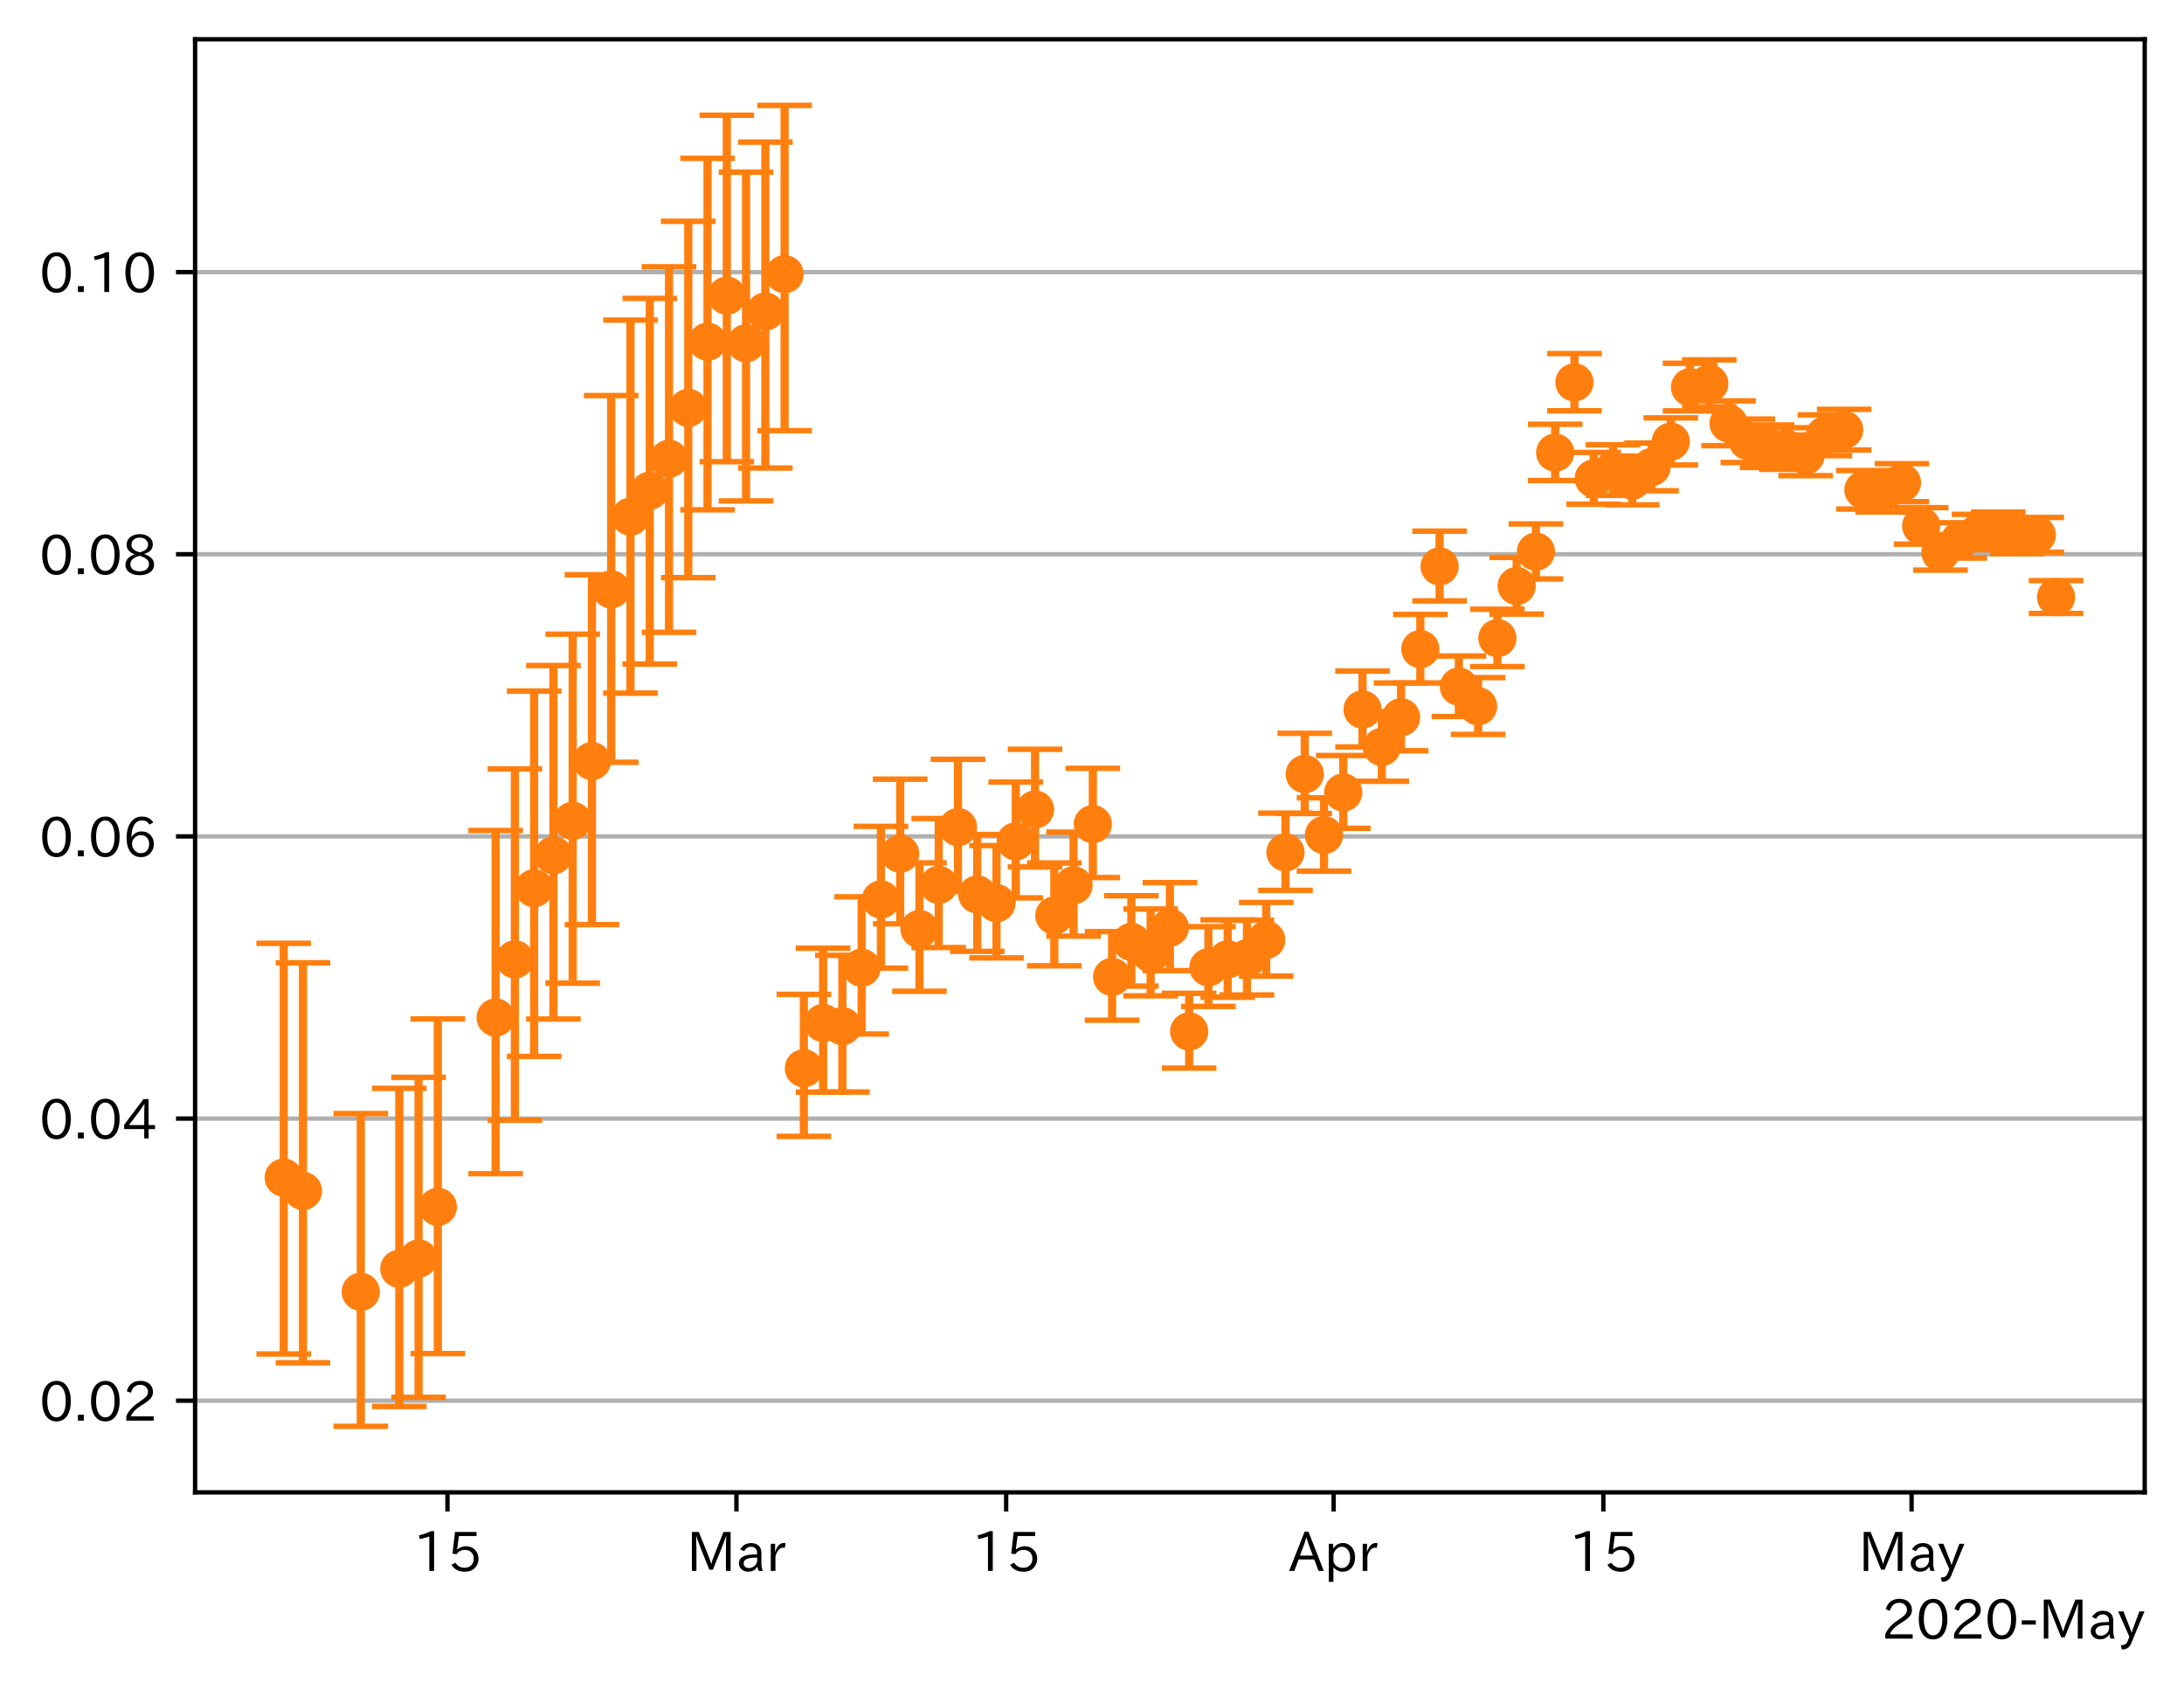 <?xml version="1.0" encoding="utf-8" standalone="no"?>
<!DOCTYPE svg PUBLIC "-//W3C//DTD SVG 1.1//EN"
  "http://www.w3.org/Graphics/SVG/1.1/DTD/svg11.dtd">
<!-- Created with matplotlib (https://matplotlib.org/) -->
<svg height="309.293pt" version="1.1" viewBox="0 0 400.058 309.293" width="400.058pt" xmlns="http://www.w3.org/2000/svg" xmlns:xlink="http://www.w3.org/1999/xlink">
 <defs>
  <style type="text/css">
*{stroke-linecap:butt;stroke-linejoin:round;}
  </style>
 </defs>
 <g id="figure_1">
  <g id="patch_1">
   <path d="M 0 309.293 
L 400.058 309.293 
L 400.058 0 
L 0 0 
z
" style="fill:#ffffff;"/>
  </g>
  <g id="axes_1">
   <g id="patch_2">
    <path d="M 35.737 273.312 
L 392.858 273.312 
L 392.858 7.2 
L 35.737 7.2 
z
" style="fill:#ffffff;"/>
   </g>
   <g id="matplotlib.axis_1">
    <g id="xtick_1">
     <g id="line2d_1">
      <defs>
       <path d="M 0 0 
L 0 3.5 
" id="mb79a607b84" style="stroke:#000000;stroke-width:0.8;"/>
      </defs>
      <g>
       <use style="stroke:#000000;stroke-width:0.8;" x="81.965" xlink:href="#mb79a607b84" y="273.312"/>
      </g>
     </g>
     <g id="text_1">
      <!-- 15 -->
      <defs>
       <path d="M 38.484 0.984 
L 29.688 0.984 
L 29.688 64.109 
Q 21.438 61.281 12.312 59.328 
L 10.688 66.109 
Q 23.734 69.391 32.906 73.922 
L 38.484 73.922 
z
" id="IPAexGothic-49"/>
       <path d="M 18.406 40.672 
Q 25.531 46.297 33.938 46.297 
Q 44 46.297 50.641 39.5 
Q 56.844 33.016 56.844 23.391 
Q 56.844 14.656 51.516 8.016 
Q 44.828 -0.484 31.734 -0.484 
Q 14.984 -0.484 7.328 12.25 
L 14.656 16.062 
Q 20.453 6.781 31.453 6.781 
Q 38.531 6.781 43.266 11.188 
Q 48.141 15.828 48.141 23.484 
Q 48.141 30.719 43.844 35.016 
Q 39.359 39.5 32.125 39.5 
Q 21.969 39.5 16.75 31.688 
L 9.234 32.672 
L 13.812 72.406 
L 53.219 72.406 
L 53.219 64.891 
L 20.953 64.891 
L 17.719 40.672 
z
" id="IPAexGothic-53"/>
      </defs>
      <g transform="translate(75.667 287.803)scale(0.1 -0.1)">
       <use xlink:href="#IPAexGothic-49"/>
       <use x="62.988" xlink:href="#IPAexGothic-53"/>
      </g>
     </g>
    </g>
    <g id="xtick_2">
     <g id="line2d_2">
      <g>
       <use style="stroke:#000000;stroke-width:0.8;" x="134.898" xlink:href="#mb79a607b84" y="273.312"/>
      </g>
     </g>
     <g id="text_2">
      <!-- Mar -->
      <defs>
       <path d="M 80.422 0.984 
L 71.828 0.984 
L 71.828 39.594 
Q 71.828 51.266 72.406 64.594 
L 72.016 64.594 
Q 68.062 53.266 63.531 41.797 
L 47.906 3.266 
L 41.406 3.266 
L 25.641 42.578 
Q 20.75 54.781 17.625 64.703 
L 17.234 64.703 
Q 17.828 48.922 17.828 39.891 
L 17.828 0.984 
L 9.516 0.984 
L 9.516 72.406 
L 22.125 72.406 
L 39.109 30.375 
Q 42.141 23 44.828 14.156 
L 45.125 14.156 
Q 47.312 22.125 50.531 30.172 
L 67.438 72.406 
L 80.422 72.406 
z
" id="IPAexGothic-77"/>
       <path d="M 49.312 0.984 
L 41.75 0.984 
Q 39.984 4.734 39.547 8.688 
L 39.203 8.688 
Q 33.547 -0.391 22.312 -0.391 
Q 14.594 -0.391 9.719 4.5 
Q 5.422 8.797 5.422 14.984 
Q 5.422 30.422 32.031 31.203 
L 38.719 31.391 
L 38.719 33.984 
Q 38.719 39.203 35.75 42.188 
Q 32.625 45.312 27.734 45.312 
Q 19.344 45.312 15.141 37.156 
L 7.719 40.578 
Q 14.656 52 27.938 52 
Q 37.109 52 42.047 46.875 
Q 46.625 42.281 46.625 33.891 
L 46.625 15.578 
Q 46.625 6.25 49.312 0.984 
z
M 38.922 25.391 
L 33.453 25.297 
Q 14.109 24.859 14.109 14.891 
Q 14.109 11.375 16.406 9.078 
Q 19.234 6.297 23.828 6.297 
Q 30.219 6.297 34.906 10.984 
Q 38.922 15.141 38.922 21 
z
" id="IPAexGothic-97"/>
       <path d="M 36.078 51.812 
L 34.578 43.266 
Q 32.906 43.609 31.594 43.609 
Q 25.828 43.609 22.078 38.188 
Q 17.391 31.344 17.391 26.172 
L 17.391 0.984 
L 8.797 0.984 
L 8.797 50.781 
L 16.891 50.781 
L 16.5 35.984 
L 16.703 35.984 
Q 22.219 52.203 32.766 52.203 
Q 34.469 52.203 36.078 51.812 
z
" id="IPAexGothic-114"/>
      </defs>
      <g transform="translate(125.789 287.803)scale(0.1 -0.1)">
       <use xlink:href="#IPAexGothic-77"/>
       <use x="90.186" xlink:href="#IPAexGothic-97"/>
       <use x="145.166" xlink:href="#IPAexGothic-114"/>
      </g>
     </g>
    </g>
    <g id="xtick_3">
     <g id="line2d_3">
      <g>
       <use style="stroke:#000000;stroke-width:0.8;" x="184.302" xlink:href="#mb79a607b84" y="273.312"/>
      </g>
     </g>
     <g id="text_3">
      <!-- 15 -->
      <g transform="translate(178.004 287.803)scale(0.1 -0.1)">
       <use xlink:href="#IPAexGothic-49"/>
       <use x="62.988" xlink:href="#IPAexGothic-53"/>
      </g>
     </g>
    </g>
    <g id="xtick_4">
     <g id="line2d_4">
      <g>
       <use style="stroke:#000000;stroke-width:0.8;" x="244.293" xlink:href="#mb79a607b84" y="273.312"/>
      </g>
     </g>
     <g id="text_4">
      <!-- Apr -->
      <defs>
       <path d="M 63.375 0.984 
L 53.812 0.984 
L 45.906 22.016 
L 17.188 22.016 
L 9.422 0.984 
L -0.094 0.984 
L 28.219 72.906 
L 35.297 72.906 
z
M 43.406 29.109 
L 36.188 48.094 
Q 33.203 56.062 31.688 62.5 
L 31.391 62.5 
Q 29.641 55.672 26.812 48.094 
L 19.734 29.109 
z
" id="IPAexGothic-65"/>
       <path d="M 16.797 42 
Q 23.828 52.203 34.469 52.203 
Q 43.266 52.203 49.562 45.906 
Q 56.891 38.578 56.891 25.688 
Q 56.891 13.141 49.656 5.812 
Q 43.359 -0.484 34.375 -0.484 
Q 24.516 -0.484 17.281 7.766 
L 17.281 -19 
L 8.797 -19 
L 8.797 50.781 
L 16.797 50.781 
z
M 17.281 30.469 
L 17.281 20.172 
Q 17.281 14.016 23.688 9.375 
Q 27.984 6.297 32.906 6.297 
Q 38.578 6.297 42.578 10.297 
Q 47.906 15.578 47.906 25.484 
Q 47.906 34.375 43.5 39.984 
Q 39.109 45.312 32.812 45.312 
Q 25.875 45.312 20.906 38.812 
Q 17.281 34.125 17.281 30.469 
z
" id="IPAexGothic-112"/>
      </defs>
      <g transform="translate(236.151 287.803)scale(0.1 -0.1)">
       <use xlink:href="#IPAexGothic-65"/>
       <use x="63.721" xlink:href="#IPAexGothic-112"/>
       <use x="125.83" xlink:href="#IPAexGothic-114"/>
      </g>
     </g>
    </g>
    <g id="xtick_5">
     <g id="line2d_5">
      <g>
       <use style="stroke:#000000;stroke-width:0.8;" x="293.697" xlink:href="#mb79a607b84" y="273.312"/>
      </g>
     </g>
     <g id="text_5">
      <!-- 15 -->
      <g transform="translate(287.398 287.803)scale(0.1 -0.1)">
       <use xlink:href="#IPAexGothic-49"/>
       <use x="62.988" xlink:href="#IPAexGothic-53"/>
      </g>
     </g>
    </g>
    <g id="xtick_6">
     <g id="line2d_6">
      <g>
       <use style="stroke:#000000;stroke-width:0.8;" x="350.158" xlink:href="#mb79a607b84" y="273.312"/>
      </g>
     </g>
     <g id="text_6">
      <!-- May -->
      <defs>
       <path d="M 48.781 50.781 
L 24.609 -7.625 
Q 19.969 -18.797 8.594 -18.797 
L 7.469 -18.797 
L 5.375 -10.984 
L 6.984 -10.984 
Q 15.141 -10.984 17.969 -3.719 
L 21.188 4.297 
L 0.594 50.781 
L 10.297 50.781 
L 21.297 22.797 
Q 23.875 16.016 25.094 12.203 
L 25.391 12.203 
Q 27.344 18.266 29.109 22.797 
L 39.5 50.781 
z
" id="IPAexGothic-121"/>
      </defs>
      <g transform="translate(340.439 287.803)scale(0.1 -0.1)">
       <use xlink:href="#IPAexGothic-77"/>
       <use x="90.186" xlink:href="#IPAexGothic-97"/>
       <use x="145.166" xlink:href="#IPAexGothic-121"/>
      </g>
     </g>
    </g>
    <g id="text_7">
     <!-- 2020-May -->
     <defs>
      <path d="M 57.172 0.984 
L 6.984 0.984 
L 6.984 9.281 
Q 12.891 23.047 29.594 34.422 
L 32.375 36.281 
Q 40.922 42.141 43.609 45.406 
Q 46.688 49.266 46.688 53.812 
Q 46.688 58.938 43.062 62.547 
Q 39.062 66.547 32.562 66.547 
Q 19.531 66.547 15.484 52 
L 7.766 54.781 
Q 13.328 73.828 33.062 73.828 
Q 43.844 73.828 50.25 67.438 
Q 55.859 61.672 55.859 53.516 
Q 55.859 47.469 52.25 42.531 
Q 48.922 37.75 36.969 30.281 
L 34.859 29 
Q 19.625 19.578 15.281 8.891 
L 57.172 8.891 
z
" id="IPAexGothic-50"/>
      <path d="M 31.844 73.828 
Q 45.016 73.828 52.094 61.625 
Q 57.719 51.953 57.719 36.625 
Q 57.719 21.438 52.094 11.578 
Q 45.125 -0.484 31.5 -0.484 
Q 17.922 -0.484 10.938 11.578 
Q 5.328 21.438 5.328 36.719 
Q 5.328 58.016 15.625 67.719 
Q 22.172 73.828 31.844 73.828 
z
M 31.5 66.656 
Q 23.688 66.656 19.188 58.734 
Q 14.594 50.734 14.594 36.625 
Q 14.594 22.75 19.094 14.797 
Q 23.641 6.984 31.5 6.984 
Q 40.922 6.984 45.453 18.016 
Q 48.438 25.344 48.438 37.109 
Q 48.438 50.875 43.844 58.734 
Q 39.203 66.656 31.5 66.656 
z
" id="IPAexGothic-48"/>
      <path d="M 30.766 26.609 
L 4.984 26.609 
L 4.984 34.422 
L 30.766 34.422 
z
" id="IPAexGothic-45"/>
     </defs>
     <g transform="translate(344.645 300.193)scale(0.1 -0.1)">
      <use xlink:href="#IPAexGothic-50"/>
      <use x="62.988" xlink:href="#IPAexGothic-48"/>
      <use x="125.977" xlink:href="#IPAexGothic-50"/>
      <use x="188.965" xlink:href="#IPAexGothic-48"/>
      <use x="251.953" xlink:href="#IPAexGothic-45"/>
      <use x="287.744" xlink:href="#IPAexGothic-77"/>
      <use x="377.93" xlink:href="#IPAexGothic-97"/>
      <use x="432.91" xlink:href="#IPAexGothic-121"/>
     </g>
    </g>
   </g>
   <g id="matplotlib.axis_2">
    <g id="ytick_1">
     <g id="line2d_7">
      <path clip-path="url(#p9551bd7af1)" d="M 35.737 256.526 
L 392.858 256.526 
" style="fill:none;stroke:#b0b0b0;stroke-linecap:square;stroke-width:0.8;"/>
     </g>
     <g id="line2d_8">
      <defs>
       <path d="M 0 0 
L -3.5 0 
" id="m36101a4d48" style="stroke:#000000;stroke-width:0.8;"/>
      </defs>
      <g>
       <use style="stroke:#000000;stroke-width:0.8;" x="35.737" xlink:href="#m36101a4d48" y="256.526"/>
      </g>
     </g>
     <g id="text_8">
      <!-- 0.02 -->
      <defs>
       <path d="M 18.5 0.984 
L 7.719 0.984 
L 7.719 11.766 
L 18.5 11.766 
z
" id="IPAexGothic-46"/>
      </defs>
      <g transform="translate(7.2 260.272)scale(0.1 -0.1)">
       <use xlink:href="#IPAexGothic-48"/>
       <use x="62.988" xlink:href="#IPAexGothic-46"/>
       <use x="89.404" xlink:href="#IPAexGothic-48"/>
       <use x="152.393" xlink:href="#IPAexGothic-50"/>
      </g>
     </g>
    </g>
    <g id="ytick_2">
     <g id="line2d_9">
      <path clip-path="url(#p9551bd7af1)" d="M 35.737 204.853 
L 392.858 204.853 
" style="fill:none;stroke:#b0b0b0;stroke-linecap:square;stroke-width:0.8;"/>
     </g>
     <g id="line2d_10">
      <g>
       <use style="stroke:#000000;stroke-width:0.8;" x="35.737" xlink:href="#m36101a4d48" y="204.853"/>
      </g>
     </g>
     <g id="text_9">
      <!-- 0.04 -->
      <defs>
       <path d="M 59.578 18.109 
L 47.797 18.109 
L 47.797 0.984 
L 39.797 0.984 
L 39.797 18.109 
L 3.078 18.109 
L 3.078 26.125 
L 38.375 73.094 
L 47.797 73.094 
L 47.797 25.531 
L 59.578 25.531 
z
M 40.281 64.203 
L 39.984 64.203 
Q 35.594 57.125 31.297 51.312 
L 11.859 25.531 
L 39.797 25.531 
L 39.797 49.125 
Q 39.797 54.391 40.281 64.203 
z
" id="IPAexGothic-52"/>
      </defs>
      <g transform="translate(7.2 208.598)scale(0.1 -0.1)">
       <use xlink:href="#IPAexGothic-48"/>
       <use x="62.988" xlink:href="#IPAexGothic-46"/>
       <use x="89.404" xlink:href="#IPAexGothic-48"/>
       <use x="152.393" xlink:href="#IPAexGothic-52"/>
      </g>
     </g>
    </g>
    <g id="ytick_3">
     <g id="line2d_11">
      <path clip-path="url(#p9551bd7af1)" d="M 35.737 153.18 
L 392.858 153.18 
" style="fill:none;stroke:#b0b0b0;stroke-linecap:square;stroke-width:0.8;"/>
     </g>
     <g id="line2d_12">
      <g>
       <use style="stroke:#000000;stroke-width:0.8;" x="35.737" xlink:href="#m36101a4d48" y="153.18"/>
      </g>
     </g>
     <g id="text_10">
      <!-- 0.06 -->
      <defs>
       <path d="M 16.5 36.375 
Q 23.578 46.578 34.906 46.578 
Q 45.406 46.578 51.812 39.266 
Q 57.422 32.906 57.422 23.781 
Q 57.422 13.812 51.125 6.781 
Q 44.578 -0.484 34.031 -0.484 
Q 21.484 -0.484 14.406 9.078 
Q 7.516 18.406 7.516 34.812 
Q 7.516 53.516 15.828 64.203 
Q 23.344 73.828 35.5 73.828 
Q 49.859 73.828 56.391 62.891 
L 49.219 58.984 
Q 45.219 66.656 35.938 66.656 
Q 17.484 66.656 16.109 36.375 
z
M 33.453 39.797 
Q 26.312 39.797 21.625 34.469 
Q 17.438 29.688 17.438 24.078 
Q 17.438 18.062 21.141 13.188 
Q 26.125 6.688 33.734 6.688 
Q 41.703 6.688 45.953 13.188 
Q 48.828 17.625 48.828 23.484 
Q 48.828 30.375 45.016 34.812 
Q 40.625 39.797 33.453 39.797 
z
" id="IPAexGothic-54"/>
      </defs>
      <g transform="translate(7.2 156.925)scale(0.1 -0.1)">
       <use xlink:href="#IPAexGothic-48"/>
       <use x="62.988" xlink:href="#IPAexGothic-46"/>
       <use x="89.404" xlink:href="#IPAexGothic-48"/>
       <use x="152.393" xlink:href="#IPAexGothic-54"/>
      </g>
     </g>
    </g>
    <g id="ytick_4">
     <g id="line2d_13">
      <path clip-path="url(#p9551bd7af1)" d="M 35.737 101.507 
L 392.858 101.507 
" style="fill:none;stroke:#b0b0b0;stroke-linecap:square;stroke-width:0.8;"/>
     </g>
     <g id="line2d_14">
      <g>
       <use style="stroke:#000000;stroke-width:0.8;" x="35.737" xlink:href="#m36101a4d48" y="101.507"/>
      </g>
     </g>
     <g id="text_11">
      <!-- 0.08 -->
      <defs>
       <path d="M 39.703 37.891 
Q 57.812 31.734 57.812 18.703 
Q 57.812 8.453 48.438 3.078 
Q 41.609 -0.875 31.5 -0.875 
Q 21.344 -0.875 14.5 3.078 
Q 5.422 8.297 5.422 18.406 
Q 5.422 31.062 22.016 37.203 
L 22.016 37.5 
Q 7.516 42.719 7.516 54.828 
Q 7.516 64.062 15.328 69.625 
Q 21.969 74.312 31.547 74.312 
Q 42.234 74.312 48.922 68.797 
Q 55.516 63.578 55.516 55.719 
Q 55.516 42.281 39.703 38.188 
z
M 31.594 41.016 
Q 46.828 44.625 46.828 55.125 
Q 46.828 61.188 41.797 64.844 
Q 37.703 67.922 31.5 67.922 
Q 25.094 67.922 20.797 64.5 
Q 16.406 60.891 16.406 55.031 
Q 16.406 49.219 21.094 45.703 
Q 23.344 43.891 26.906 42.531 
Q 31 40.875 31.594 41.016 
z
M 30.906 34.516 
Q 14.406 30.172 14.406 19 
Q 14.406 12.109 20.516 8.688 
Q 25.094 6.109 31.391 6.109 
Q 40.234 6.109 45.016 10.891 
Q 48.531 14.406 48.531 19.531 
Q 48.531 24.906 43.656 28.906 
Q 40.766 31.156 36.719 32.812 
Q 31.984 34.719 30.906 34.516 
z
" id="IPAexGothic-56"/>
      </defs>
      <g transform="translate(7.2 105.252)scale(0.1 -0.1)">
       <use xlink:href="#IPAexGothic-48"/>
       <use x="62.988" xlink:href="#IPAexGothic-46"/>
       <use x="89.404" xlink:href="#IPAexGothic-48"/>
       <use x="152.393" xlink:href="#IPAexGothic-56"/>
      </g>
     </g>
    </g>
    <g id="ytick_5">
     <g id="line2d_15">
      <path clip-path="url(#p9551bd7af1)" d="M 35.737 49.833 
L 392.858 49.833 
" style="fill:none;stroke:#b0b0b0;stroke-linecap:square;stroke-width:0.8;"/>
     </g>
     <g id="line2d_16">
      <g>
       <use style="stroke:#000000;stroke-width:0.8;" x="35.737" xlink:href="#m36101a4d48" y="49.833"/>
      </g>
     </g>
     <g id="text_12">
      <!-- 0.10 -->
      <g transform="translate(7.2 53.579)scale(0.1 -0.1)">
       <use xlink:href="#IPAexGothic-48"/>
       <use x="62.988" xlink:href="#IPAexGothic-46"/>
       <use x="89.404" xlink:href="#IPAexGothic-49"/>
       <use x="152.393" xlink:href="#IPAexGothic-48"/>
      </g>
     </g>
    </g>
   </g>
   <g id="LineCollection_1">
    <path clip-path="url(#p9551bd7af1)" d="M 51.97 247.974 
L 51.97 172.763 
" style="fill:none;stroke:#ff7f0e;stroke-width:1.5;"/>
    <path clip-path="url(#p9551bd7af1)" d="M 55.499 249.579 
L 55.499 176.322 
" style="fill:none;stroke:#ff7f0e;stroke-width:1.5;"/>
    <path clip-path="url(#p9551bd7af1)" d="M 66.086 261.216 
L 66.086 203.945 
" style="fill:none;stroke:#ff7f0e;stroke-width:1.5;"/>
    <path clip-path="url(#p9551bd7af1)" d="M 73.143 257.586 
L 73.143 199.321 
" style="fill:none;stroke:#ff7f0e;stroke-width:1.5;"/>
    <path clip-path="url(#p9551bd7af1)" d="M 76.672 255.912 
L 76.672 197.309 
" style="fill:none;stroke:#ff7f0e;stroke-width:1.5;"/>
    <path clip-path="url(#p9551bd7af1)" d="M 80.201 247.901 
L 80.201 186.606 
" style="fill:none;stroke:#ff7f0e;stroke-width:1.5;"/>
    <path clip-path="url(#p9551bd7af1)" d="M 90.788 214.948 
L 90.788 152.102 
" style="fill:none;stroke:#ff7f0e;stroke-width:1.5;"/>
    <path clip-path="url(#p9551bd7af1)" d="M 94.316 205.162 
L 94.316 140.819 
" style="fill:none;stroke:#ff7f0e;stroke-width:1.5;"/>
    <path clip-path="url(#p9551bd7af1)" d="M 97.845 193.464 
L 97.845 126.555 
" style="fill:none;stroke:#ff7f0e;stroke-width:1.5;"/>
    <path clip-path="url(#p9551bd7af1)" d="M 101.374 186.624 
L 101.374 121.886 
" style="fill:none;stroke:#ff7f0e;stroke-width:1.5;"/>
    <path clip-path="url(#p9551bd7af1)" d="M 104.903 180.054 
L 104.903 116.14 
" style="fill:none;stroke:#ff7f0e;stroke-width:1.5;"/>
    <path clip-path="url(#p9551bd7af1)" d="M 108.432 169.331 
L 108.432 105.262 
" style="fill:none;stroke:#ff7f0e;stroke-width:1.5;"/>
    <path clip-path="url(#p9551bd7af1)" d="M 111.961 139.607 
L 111.961 72.452 
" style="fill:none;stroke:#ff7f0e;stroke-width:1.5;"/>
    <path clip-path="url(#p9551bd7af1)" d="M 115.49 126.939 
L 115.49 58.627 
" style="fill:none;stroke:#ff7f0e;stroke-width:1.5;"/>
    <path clip-path="url(#p9551bd7af1)" d="M 119.018 121.618 
L 119.018 54.648 
" style="fill:none;stroke:#ff7f0e;stroke-width:1.5;"/>
    <path clip-path="url(#p9551bd7af1)" d="M 122.547 115.805 
L 122.547 48.855 
" style="fill:none;stroke:#ff7f0e;stroke-width:1.5;"/>
    <path clip-path="url(#p9551bd7af1)" d="M 126.076 105.799 
L 126.076 40.531 
" style="fill:none;stroke:#ff7f0e;stroke-width:1.5;"/>
    <path clip-path="url(#p9551bd7af1)" d="M 129.605 93.365 
L 129.605 28.993 
" style="fill:none;stroke:#ff7f0e;stroke-width:1.5;"/>
    <path clip-path="url(#p9551bd7af1)" d="M 133.134 84.557 
L 133.134 21.099 
" style="fill:none;stroke:#ff7f0e;stroke-width:1.5;"/>
    <path clip-path="url(#p9551bd7af1)" d="M 136.663 91.742 
L 136.663 31.537 
" style="fill:none;stroke:#ff7f0e;stroke-width:1.5;"/>
    <path clip-path="url(#p9551bd7af1)" d="M 140.192 85.714 
L 140.192 26.034 
" style="fill:none;stroke:#ff7f0e;stroke-width:1.5;"/>
    <path clip-path="url(#p9551bd7af1)" d="M 143.72 78.864 
L 143.72 19.296 
" style="fill:none;stroke:#ff7f0e;stroke-width:1.5;"/>
    <path clip-path="url(#p9551bd7af1)" d="M 147.249 208.113 
L 147.249 182.104 
" style="fill:none;stroke:#ff7f0e;stroke-width:1.5;"/>
    <path clip-path="url(#p9551bd7af1)" d="M 150.778 200.02 
L 150.778 173.654 
" style="fill:none;stroke:#ff7f0e;stroke-width:1.5;"/>
    <path clip-path="url(#p9551bd7af1)" d="M 154.307 199.985 
L 154.307 174.957 
" style="fill:none;stroke:#ff7f0e;stroke-width:1.5;"/>
    <path clip-path="url(#p9551bd7af1)" d="M 157.836 189.365 
L 157.836 164.245 
" style="fill:none;stroke:#ff7f0e;stroke-width:1.5;"/>
    <path clip-path="url(#p9551bd7af1)" d="M 161.365 177.305 
L 161.365 151.335 
" style="fill:none;stroke:#ff7f0e;stroke-width:1.5;"/>
    <path clip-path="url(#p9551bd7af1)" d="M 164.894 169.185 
L 164.894 142.702 
" style="fill:none;stroke:#ff7f0e;stroke-width:1.5;"/>
    <path clip-path="url(#p9551bd7af1)" d="M 168.422 181.542 
L 168.422 158.022 
" style="fill:none;stroke:#ff7f0e;stroke-width:1.5;"/>
    <path clip-path="url(#p9551bd7af1)" d="M 171.951 173.535 
L 171.951 149.907 
" style="fill:none;stroke:#ff7f0e;stroke-width:1.5;"/>
    <path clip-path="url(#p9551bd7af1)" d="M 175.48 163.25 
L 175.48 139.064 
" style="fill:none;stroke:#ff7f0e;stroke-width:1.5;"/>
    <path clip-path="url(#p9551bd7af1)" d="M 179.009 174.227 
L 179.009 152.827 
" style="fill:none;stroke:#ff7f0e;stroke-width:1.5;"/>
    <path clip-path="url(#p9551bd7af1)" d="M 182.538 175.428 
L 182.538 154.865 
" style="fill:none;stroke:#ff7f0e;stroke-width:1.5;"/>
    <path clip-path="url(#p9551bd7af1)" d="M 186.067 164.437 
L 186.067 143.22 
" style="fill:none;stroke:#ff7f0e;stroke-width:1.5;"/>
    <path clip-path="url(#p9551bd7af1)" d="M 189.596 158.774 
L 189.596 137.224 
" style="fill:none;stroke:#ff7f0e;stroke-width:1.5;"/>
    <path clip-path="url(#p9551bd7af1)" d="M 193.124 176.878 
L 193.124 158.047 
" style="fill:none;stroke:#ff7f0e;stroke-width:1.5;"/>
    <path clip-path="url(#p9551bd7af1)" d="M 196.653 171.443 
L 196.653 152.397 
" style="fill:none;stroke:#ff7f0e;stroke-width:1.5;"/>
    <path clip-path="url(#p9551bd7af1)" d="M 200.182 160.719 
L 200.182 140.708 
" style="fill:none;stroke:#ff7f0e;stroke-width:1.5;"/>
    <path clip-path="url(#p9551bd7af1)" d="M 203.711 186.838 
L 203.711 170.614 
" style="fill:none;stroke:#ff7f0e;stroke-width:1.5;"/>
    <path clip-path="url(#p9551bd7af1)" d="M 207.24 180.591 
L 207.24 164.047 
" style="fill:none;stroke:#ff7f0e;stroke-width:1.5;"/>
    <path clip-path="url(#p9551bd7af1)" d="M 210.769 182.378 
L 210.769 166.481 
" style="fill:none;stroke:#ff7f0e;stroke-width:1.5;"/>
    <path clip-path="url(#p9551bd7af1)" d="M 214.298 177.762 
L 214.298 161.648 
" style="fill:none;stroke:#ff7f0e;stroke-width:1.5;"/>
    <path clip-path="url(#p9551bd7af1)" d="M 217.826 195.617 
L 217.826 181.912 
" style="fill:none;stroke:#ff7f0e;stroke-width:1.5;"/>
    <path clip-path="url(#p9551bd7af1)" d="M 221.355 184.311 
L 221.355 169.71 
" style="fill:none;stroke:#ff7f0e;stroke-width:1.5;"/>
    <path clip-path="url(#p9551bd7af1)" d="M 224.884 182.643 
L 224.884 168.459 
" style="fill:none;stroke:#ff7f0e;stroke-width:1.5;"/>
    <path clip-path="url(#p9551bd7af1)" d="M 228.413 182.225 
L 228.413 168.525 
" style="fill:none;stroke:#ff7f0e;stroke-width:1.5;"/>
    <path clip-path="url(#p9551bd7af1)" d="M 231.942 178.767 
L 231.942 165.268 
" style="fill:none;stroke:#ff7f0e;stroke-width:1.5;"/>
    <path clip-path="url(#p9551bd7af1)" d="M 235.471 163.066 
L 235.471 148.919 
" style="fill:none;stroke:#ff7f0e;stroke-width:1.5;"/>
    <path clip-path="url(#p9551bd7af1)" d="M 238.999 148.995 
L 238.999 134.296 
" style="fill:none;stroke:#ff7f0e;stroke-width:1.5;"/>
    <path clip-path="url(#p9551bd7af1)" d="M 242.528 159.541 
L 242.528 146.109 
" style="fill:none;stroke:#ff7f0e;stroke-width:1.5;"/>
    <path clip-path="url(#p9551bd7af1)" d="M 246.057 151.701 
L 246.057 138.368 
" style="fill:none;stroke:#ff7f0e;stroke-width:1.5;"/>
    <path clip-path="url(#p9551bd7af1)" d="M 249.586 136.793 
L 249.586 122.901 
" style="fill:none;stroke:#ff7f0e;stroke-width:1.5;"/>
    <path clip-path="url(#p9551bd7af1)" d="M 253.115 143.085 
L 253.115 130.328 
" style="fill:none;stroke:#ff7f0e;stroke-width:1.5;"/>
    <path clip-path="url(#p9551bd7af1)" d="M 256.644 137.494 
L 256.644 125.084 
" style="fill:none;stroke:#ff7f0e;stroke-width:1.5;"/>
    <path clip-path="url(#p9551bd7af1)" d="M 260.173 125.08 
L 260.173 112.531 
" style="fill:none;stroke:#ff7f0e;stroke-width:1.5;"/>
    <path clip-path="url(#p9551bd7af1)" d="M 263.701 110.053 
L 263.701 97.273 
" style="fill:none;stroke:#ff7f0e;stroke-width:1.5;"/>
    <path clip-path="url(#p9551bd7af1)" d="M 267.23 131.225 
L 267.23 120.146 
" style="fill:none;stroke:#ff7f0e;stroke-width:1.5;"/>
    <path clip-path="url(#p9551bd7af1)" d="M 270.759 134.505 
L 270.759 124.097 
" style="fill:none;stroke:#ff7f0e;stroke-width:1.5;"/>
    <path clip-path="url(#p9551bd7af1)" d="M 274.288 122.07 
L 274.288 111.578 
" style="fill:none;stroke:#ff7f0e;stroke-width:1.5;"/>
    <path clip-path="url(#p9551bd7af1)" d="M 277.817 112.461 
L 277.817 102.082 
" style="fill:none;stroke:#ff7f0e;stroke-width:1.5;"/>
    <path clip-path="url(#p9551bd7af1)" d="M 281.346 106.034 
L 281.346 95.949 
" style="fill:none;stroke:#ff7f0e;stroke-width:1.5;"/>
    <path clip-path="url(#p9551bd7af1)" d="M 284.875 88.004 
L 284.875 77.699 
" style="fill:none;stroke:#ff7f0e;stroke-width:1.5;"/>
    <path clip-path="url(#p9551bd7af1)" d="M 288.403 75.229 
L 288.403 64.752 
" style="fill:none;stroke:#ff7f0e;stroke-width:1.5;"/>
    <path clip-path="url(#p9551bd7af1)" d="M 291.932 92.34 
L 291.932 82.854 
" style="fill:none;stroke:#ff7f0e;stroke-width:1.5;"/>
    <path clip-path="url(#p9551bd7af1)" d="M 295.461 90.727 
L 295.461 81.452 
" style="fill:none;stroke:#ff7f0e;stroke-width:1.5;"/>
    <path clip-path="url(#p9551bd7af1)" d="M 298.99 92.455 
L 298.99 83.518 
" style="fill:none;stroke:#ff7f0e;stroke-width:1.5;"/>
    <path clip-path="url(#p9551bd7af1)" d="M 302.519 89.883 
L 302.519 81.144 
" style="fill:none;stroke:#ff7f0e;stroke-width:1.5;"/>
    <path clip-path="url(#p9551bd7af1)" d="M 306.048 85.158 
L 306.048 76.536 
" style="fill:none;stroke:#ff7f0e;stroke-width:1.5;"/>
    <path clip-path="url(#p9551bd7af1)" d="M 309.577 75.255 
L 309.577 66.524 
" style="fill:none;stroke:#ff7f0e;stroke-width:1.5;"/>
    <path clip-path="url(#p9551bd7af1)" d="M 313.105 74.501 
L 313.105 65.907 
" style="fill:none;stroke:#ff7f0e;stroke-width:1.5;"/>
    <path clip-path="url(#p9551bd7af1)" d="M 316.634 81.624 
L 316.634 73.421 
" style="fill:none;stroke:#ff7f0e;stroke-width:1.5;"/>
    <path clip-path="url(#p9551bd7af1)" d="M 320.163 84.708 
L 320.163 76.747 
" style="fill:none;stroke:#ff7f0e;stroke-width:1.5;"/>
    <path clip-path="url(#p9551bd7af1)" d="M 323.692 85.61 
L 323.692 77.824 
" style="fill:none;stroke:#ff7f0e;stroke-width:1.5;"/>
    <path clip-path="url(#p9551bd7af1)" d="M 327.221 85.955 
L 327.221 78.332 
" style="fill:none;stroke:#ff7f0e;stroke-width:1.5;"/>
    <path clip-path="url(#p9551bd7af1)" d="M 330.75 87.117 
L 330.75 79.666 
" style="fill:none;stroke:#ff7f0e;stroke-width:1.5;"/>
    <path clip-path="url(#p9551bd7af1)" d="M 334.279 83.449 
L 334.279 75.984 
" style="fill:none;stroke:#ff7f0e;stroke-width:1.5;"/>
    <path clip-path="url(#p9551bd7af1)" d="M 337.807 82.409 
L 337.807 74.969 
" style="fill:none;stroke:#ff7f0e;stroke-width:1.5;"/>
    <path clip-path="url(#p9551bd7af1)" d="M 341.336 93.226 
L 341.336 86.178 
" style="fill:none;stroke:#ff7f0e;stroke-width:1.5;"/>
    <path clip-path="url(#p9551bd7af1)" d="M 344.865 93.774 
L 344.865 86.814 
" style="fill:none;stroke:#ff7f0e;stroke-width:1.5;"/>
    <path clip-path="url(#p9551bd7af1)" d="M 348.394 91.874 
L 348.394 84.915 
" style="fill:none;stroke:#ff7f0e;stroke-width:1.5;"/>
    <path clip-path="url(#p9551bd7af1)" d="M 351.923 99.648 
L 351.923 92.974 
" style="fill:none;stroke:#ff7f0e;stroke-width:1.5;"/>
    <path clip-path="url(#p9551bd7af1)" d="M 355.452 104.412 
L 355.452 97.945 
" style="fill:none;stroke:#ff7f0e;stroke-width:1.5;"/>
    <path clip-path="url(#p9551bd7af1)" d="M 358.981 102.201 
L 358.981 95.733 
" style="fill:none;stroke:#ff7f0e;stroke-width:1.5;"/>
    <path clip-path="url(#p9551bd7af1)" d="M 362.509 100.662 
L 362.509 94.196 
" style="fill:none;stroke:#ff7f0e;stroke-width:1.5;"/>
    <path clip-path="url(#p9551bd7af1)" d="M 366.038 100.224 
L 366.038 93.783 
" style="fill:none;stroke:#ff7f0e;stroke-width:1.5;"/>
    <path clip-path="url(#p9551bd7af1)" d="M 369.567 101.4 
L 369.567 95.02 
" style="fill:none;stroke:#ff7f0e;stroke-width:1.5;"/>
    <path clip-path="url(#p9551bd7af1)" d="M 373.096 101.13 
L 373.096 94.764 
" style="fill:none;stroke:#ff7f0e;stroke-width:1.5;"/>
    <path clip-path="url(#p9551bd7af1)" d="M 376.625 112.353 
L 376.625 106.335 
" style="fill:none;stroke:#ff7f0e;stroke-width:1.5;"/>
   </g>
   <g id="line2d_17">
    <defs>
     <path d="M 5 0 
L -5 -0 
" id="m8ac3f8c2ec" style="stroke:#ff7f0e;"/>
    </defs>
    <g clip-path="url(#p9551bd7af1)">
     <use style="fill:#ff7f0e;stroke:#ff7f0e;" x="51.97" xlink:href="#m8ac3f8c2ec" y="247.974"/>
     <use style="fill:#ff7f0e;stroke:#ff7f0e;" x="55.499" xlink:href="#m8ac3f8c2ec" y="249.579"/>
     <use style="fill:#ff7f0e;stroke:#ff7f0e;" x="66.086" xlink:href="#m8ac3f8c2ec" y="261.216"/>
     <use style="fill:#ff7f0e;stroke:#ff7f0e;" x="73.143" xlink:href="#m8ac3f8c2ec" y="257.586"/>
     <use style="fill:#ff7f0e;stroke:#ff7f0e;" x="76.672" xlink:href="#m8ac3f8c2ec" y="255.912"/>
     <use style="fill:#ff7f0e;stroke:#ff7f0e;" x="80.201" xlink:href="#m8ac3f8c2ec" y="247.901"/>
     <use style="fill:#ff7f0e;stroke:#ff7f0e;" x="90.788" xlink:href="#m8ac3f8c2ec" y="214.948"/>
     <use style="fill:#ff7f0e;stroke:#ff7f0e;" x="94.316" xlink:href="#m8ac3f8c2ec" y="205.162"/>
     <use style="fill:#ff7f0e;stroke:#ff7f0e;" x="97.845" xlink:href="#m8ac3f8c2ec" y="193.464"/>
     <use style="fill:#ff7f0e;stroke:#ff7f0e;" x="101.374" xlink:href="#m8ac3f8c2ec" y="186.624"/>
     <use style="fill:#ff7f0e;stroke:#ff7f0e;" x="104.903" xlink:href="#m8ac3f8c2ec" y="180.054"/>
     <use style="fill:#ff7f0e;stroke:#ff7f0e;" x="108.432" xlink:href="#m8ac3f8c2ec" y="169.331"/>
     <use style="fill:#ff7f0e;stroke:#ff7f0e;" x="111.961" xlink:href="#m8ac3f8c2ec" y="139.607"/>
     <use style="fill:#ff7f0e;stroke:#ff7f0e;" x="115.49" xlink:href="#m8ac3f8c2ec" y="126.939"/>
     <use style="fill:#ff7f0e;stroke:#ff7f0e;" x="119.018" xlink:href="#m8ac3f8c2ec" y="121.618"/>
     <use style="fill:#ff7f0e;stroke:#ff7f0e;" x="122.547" xlink:href="#m8ac3f8c2ec" y="115.805"/>
     <use style="fill:#ff7f0e;stroke:#ff7f0e;" x="126.076" xlink:href="#m8ac3f8c2ec" y="105.799"/>
     <use style="fill:#ff7f0e;stroke:#ff7f0e;" x="129.605" xlink:href="#m8ac3f8c2ec" y="93.365"/>
     <use style="fill:#ff7f0e;stroke:#ff7f0e;" x="133.134" xlink:href="#m8ac3f8c2ec" y="84.557"/>
     <use style="fill:#ff7f0e;stroke:#ff7f0e;" x="136.663" xlink:href="#m8ac3f8c2ec" y="91.742"/>
     <use style="fill:#ff7f0e;stroke:#ff7f0e;" x="140.192" xlink:href="#m8ac3f8c2ec" y="85.714"/>
     <use style="fill:#ff7f0e;stroke:#ff7f0e;" x="143.72" xlink:href="#m8ac3f8c2ec" y="78.864"/>
     <use style="fill:#ff7f0e;stroke:#ff7f0e;" x="147.249" xlink:href="#m8ac3f8c2ec" y="208.113"/>
     <use style="fill:#ff7f0e;stroke:#ff7f0e;" x="150.778" xlink:href="#m8ac3f8c2ec" y="200.02"/>
     <use style="fill:#ff7f0e;stroke:#ff7f0e;" x="154.307" xlink:href="#m8ac3f8c2ec" y="199.985"/>
     <use style="fill:#ff7f0e;stroke:#ff7f0e;" x="157.836" xlink:href="#m8ac3f8c2ec" y="189.365"/>
     <use style="fill:#ff7f0e;stroke:#ff7f0e;" x="161.365" xlink:href="#m8ac3f8c2ec" y="177.305"/>
     <use style="fill:#ff7f0e;stroke:#ff7f0e;" x="164.894" xlink:href="#m8ac3f8c2ec" y="169.185"/>
     <use style="fill:#ff7f0e;stroke:#ff7f0e;" x="168.422" xlink:href="#m8ac3f8c2ec" y="181.542"/>
     <use style="fill:#ff7f0e;stroke:#ff7f0e;" x="171.951" xlink:href="#m8ac3f8c2ec" y="173.535"/>
     <use style="fill:#ff7f0e;stroke:#ff7f0e;" x="175.48" xlink:href="#m8ac3f8c2ec" y="163.25"/>
     <use style="fill:#ff7f0e;stroke:#ff7f0e;" x="179.009" xlink:href="#m8ac3f8c2ec" y="174.227"/>
     <use style="fill:#ff7f0e;stroke:#ff7f0e;" x="182.538" xlink:href="#m8ac3f8c2ec" y="175.428"/>
     <use style="fill:#ff7f0e;stroke:#ff7f0e;" x="186.067" xlink:href="#m8ac3f8c2ec" y="164.437"/>
     <use style="fill:#ff7f0e;stroke:#ff7f0e;" x="189.596" xlink:href="#m8ac3f8c2ec" y="158.774"/>
     <use style="fill:#ff7f0e;stroke:#ff7f0e;" x="193.124" xlink:href="#m8ac3f8c2ec" y="176.878"/>
     <use style="fill:#ff7f0e;stroke:#ff7f0e;" x="196.653" xlink:href="#m8ac3f8c2ec" y="171.443"/>
     <use style="fill:#ff7f0e;stroke:#ff7f0e;" x="200.182" xlink:href="#m8ac3f8c2ec" y="160.719"/>
     <use style="fill:#ff7f0e;stroke:#ff7f0e;" x="203.711" xlink:href="#m8ac3f8c2ec" y="186.838"/>
     <use style="fill:#ff7f0e;stroke:#ff7f0e;" x="207.24" xlink:href="#m8ac3f8c2ec" y="180.591"/>
     <use style="fill:#ff7f0e;stroke:#ff7f0e;" x="210.769" xlink:href="#m8ac3f8c2ec" y="182.378"/>
     <use style="fill:#ff7f0e;stroke:#ff7f0e;" x="214.298" xlink:href="#m8ac3f8c2ec" y="177.762"/>
     <use style="fill:#ff7f0e;stroke:#ff7f0e;" x="217.826" xlink:href="#m8ac3f8c2ec" y="195.617"/>
     <use style="fill:#ff7f0e;stroke:#ff7f0e;" x="221.355" xlink:href="#m8ac3f8c2ec" y="184.311"/>
     <use style="fill:#ff7f0e;stroke:#ff7f0e;" x="224.884" xlink:href="#m8ac3f8c2ec" y="182.643"/>
     <use style="fill:#ff7f0e;stroke:#ff7f0e;" x="228.413" xlink:href="#m8ac3f8c2ec" y="182.225"/>
     <use style="fill:#ff7f0e;stroke:#ff7f0e;" x="231.942" xlink:href="#m8ac3f8c2ec" y="178.767"/>
     <use style="fill:#ff7f0e;stroke:#ff7f0e;" x="235.471" xlink:href="#m8ac3f8c2ec" y="163.066"/>
     <use style="fill:#ff7f0e;stroke:#ff7f0e;" x="238.999" xlink:href="#m8ac3f8c2ec" y="148.995"/>
     <use style="fill:#ff7f0e;stroke:#ff7f0e;" x="242.528" xlink:href="#m8ac3f8c2ec" y="159.541"/>
     <use style="fill:#ff7f0e;stroke:#ff7f0e;" x="246.057" xlink:href="#m8ac3f8c2ec" y="151.701"/>
     <use style="fill:#ff7f0e;stroke:#ff7f0e;" x="249.586" xlink:href="#m8ac3f8c2ec" y="136.793"/>
     <use style="fill:#ff7f0e;stroke:#ff7f0e;" x="253.115" xlink:href="#m8ac3f8c2ec" y="143.085"/>
     <use style="fill:#ff7f0e;stroke:#ff7f0e;" x="256.644" xlink:href="#m8ac3f8c2ec" y="137.494"/>
     <use style="fill:#ff7f0e;stroke:#ff7f0e;" x="260.173" xlink:href="#m8ac3f8c2ec" y="125.08"/>
     <use style="fill:#ff7f0e;stroke:#ff7f0e;" x="263.701" xlink:href="#m8ac3f8c2ec" y="110.053"/>
     <use style="fill:#ff7f0e;stroke:#ff7f0e;" x="267.23" xlink:href="#m8ac3f8c2ec" y="131.225"/>
     <use style="fill:#ff7f0e;stroke:#ff7f0e;" x="270.759" xlink:href="#m8ac3f8c2ec" y="134.505"/>
     <use style="fill:#ff7f0e;stroke:#ff7f0e;" x="274.288" xlink:href="#m8ac3f8c2ec" y="122.07"/>
     <use style="fill:#ff7f0e;stroke:#ff7f0e;" x="277.817" xlink:href="#m8ac3f8c2ec" y="112.461"/>
     <use style="fill:#ff7f0e;stroke:#ff7f0e;" x="281.346" xlink:href="#m8ac3f8c2ec" y="106.034"/>
     <use style="fill:#ff7f0e;stroke:#ff7f0e;" x="284.875" xlink:href="#m8ac3f8c2ec" y="88.004"/>
     <use style="fill:#ff7f0e;stroke:#ff7f0e;" x="288.403" xlink:href="#m8ac3f8c2ec" y="75.229"/>
     <use style="fill:#ff7f0e;stroke:#ff7f0e;" x="291.932" xlink:href="#m8ac3f8c2ec" y="92.34"/>
     <use style="fill:#ff7f0e;stroke:#ff7f0e;" x="295.461" xlink:href="#m8ac3f8c2ec" y="90.727"/>
     <use style="fill:#ff7f0e;stroke:#ff7f0e;" x="298.99" xlink:href="#m8ac3f8c2ec" y="92.455"/>
     <use style="fill:#ff7f0e;stroke:#ff7f0e;" x="302.519" xlink:href="#m8ac3f8c2ec" y="89.883"/>
     <use style="fill:#ff7f0e;stroke:#ff7f0e;" x="306.048" xlink:href="#m8ac3f8c2ec" y="85.158"/>
     <use style="fill:#ff7f0e;stroke:#ff7f0e;" x="309.577" xlink:href="#m8ac3f8c2ec" y="75.255"/>
     <use style="fill:#ff7f0e;stroke:#ff7f0e;" x="313.105" xlink:href="#m8ac3f8c2ec" y="74.501"/>
     <use style="fill:#ff7f0e;stroke:#ff7f0e;" x="316.634" xlink:href="#m8ac3f8c2ec" y="81.624"/>
     <use style="fill:#ff7f0e;stroke:#ff7f0e;" x="320.163" xlink:href="#m8ac3f8c2ec" y="84.708"/>
     <use style="fill:#ff7f0e;stroke:#ff7f0e;" x="323.692" xlink:href="#m8ac3f8c2ec" y="85.61"/>
     <use style="fill:#ff7f0e;stroke:#ff7f0e;" x="327.221" xlink:href="#m8ac3f8c2ec" y="85.955"/>
     <use style="fill:#ff7f0e;stroke:#ff7f0e;" x="330.75" xlink:href="#m8ac3f8c2ec" y="87.117"/>
     <use style="fill:#ff7f0e;stroke:#ff7f0e;" x="334.279" xlink:href="#m8ac3f8c2ec" y="83.449"/>
     <use style="fill:#ff7f0e;stroke:#ff7f0e;" x="337.807" xlink:href="#m8ac3f8c2ec" y="82.409"/>
     <use style="fill:#ff7f0e;stroke:#ff7f0e;" x="341.336" xlink:href="#m8ac3f8c2ec" y="93.226"/>
     <use style="fill:#ff7f0e;stroke:#ff7f0e;" x="344.865" xlink:href="#m8ac3f8c2ec" y="93.774"/>
     <use style="fill:#ff7f0e;stroke:#ff7f0e;" x="348.394" xlink:href="#m8ac3f8c2ec" y="91.874"/>
     <use style="fill:#ff7f0e;stroke:#ff7f0e;" x="351.923" xlink:href="#m8ac3f8c2ec" y="99.648"/>
     <use style="fill:#ff7f0e;stroke:#ff7f0e;" x="355.452" xlink:href="#m8ac3f8c2ec" y="104.412"/>
     <use style="fill:#ff7f0e;stroke:#ff7f0e;" x="358.981" xlink:href="#m8ac3f8c2ec" y="102.201"/>
     <use style="fill:#ff7f0e;stroke:#ff7f0e;" x="362.509" xlink:href="#m8ac3f8c2ec" y="100.662"/>
     <use style="fill:#ff7f0e;stroke:#ff7f0e;" x="366.038" xlink:href="#m8ac3f8c2ec" y="100.224"/>
     <use style="fill:#ff7f0e;stroke:#ff7f0e;" x="369.567" xlink:href="#m8ac3f8c2ec" y="101.4"/>
     <use style="fill:#ff7f0e;stroke:#ff7f0e;" x="373.096" xlink:href="#m8ac3f8c2ec" y="101.13"/>
     <use style="fill:#ff7f0e;stroke:#ff7f0e;" x="376.625" xlink:href="#m8ac3f8c2ec" y="112.353"/>
    </g>
   </g>
   <g id="line2d_18">
    <g clip-path="url(#p9551bd7af1)">
     <use style="fill:#ff7f0e;stroke:#ff7f0e;" x="51.97" xlink:href="#m8ac3f8c2ec" y="172.763"/>
     <use style="fill:#ff7f0e;stroke:#ff7f0e;" x="55.499" xlink:href="#m8ac3f8c2ec" y="176.322"/>
     <use style="fill:#ff7f0e;stroke:#ff7f0e;" x="66.086" xlink:href="#m8ac3f8c2ec" y="203.945"/>
     <use style="fill:#ff7f0e;stroke:#ff7f0e;" x="73.143" xlink:href="#m8ac3f8c2ec" y="199.321"/>
     <use style="fill:#ff7f0e;stroke:#ff7f0e;" x="76.672" xlink:href="#m8ac3f8c2ec" y="197.309"/>
     <use style="fill:#ff7f0e;stroke:#ff7f0e;" x="80.201" xlink:href="#m8ac3f8c2ec" y="186.606"/>
     <use style="fill:#ff7f0e;stroke:#ff7f0e;" x="90.788" xlink:href="#m8ac3f8c2ec" y="152.102"/>
     <use style="fill:#ff7f0e;stroke:#ff7f0e;" x="94.316" xlink:href="#m8ac3f8c2ec" y="140.819"/>
     <use style="fill:#ff7f0e;stroke:#ff7f0e;" x="97.845" xlink:href="#m8ac3f8c2ec" y="126.555"/>
     <use style="fill:#ff7f0e;stroke:#ff7f0e;" x="101.374" xlink:href="#m8ac3f8c2ec" y="121.886"/>
     <use style="fill:#ff7f0e;stroke:#ff7f0e;" x="104.903" xlink:href="#m8ac3f8c2ec" y="116.14"/>
     <use style="fill:#ff7f0e;stroke:#ff7f0e;" x="108.432" xlink:href="#m8ac3f8c2ec" y="105.262"/>
     <use style="fill:#ff7f0e;stroke:#ff7f0e;" x="111.961" xlink:href="#m8ac3f8c2ec" y="72.452"/>
     <use style="fill:#ff7f0e;stroke:#ff7f0e;" x="115.49" xlink:href="#m8ac3f8c2ec" y="58.627"/>
     <use style="fill:#ff7f0e;stroke:#ff7f0e;" x="119.018" xlink:href="#m8ac3f8c2ec" y="54.648"/>
     <use style="fill:#ff7f0e;stroke:#ff7f0e;" x="122.547" xlink:href="#m8ac3f8c2ec" y="48.855"/>
     <use style="fill:#ff7f0e;stroke:#ff7f0e;" x="126.076" xlink:href="#m8ac3f8c2ec" y="40.531"/>
     <use style="fill:#ff7f0e;stroke:#ff7f0e;" x="129.605" xlink:href="#m8ac3f8c2ec" y="28.993"/>
     <use style="fill:#ff7f0e;stroke:#ff7f0e;" x="133.134" xlink:href="#m8ac3f8c2ec" y="21.099"/>
     <use style="fill:#ff7f0e;stroke:#ff7f0e;" x="136.663" xlink:href="#m8ac3f8c2ec" y="31.537"/>
     <use style="fill:#ff7f0e;stroke:#ff7f0e;" x="140.192" xlink:href="#m8ac3f8c2ec" y="26.034"/>
     <use style="fill:#ff7f0e;stroke:#ff7f0e;" x="143.72" xlink:href="#m8ac3f8c2ec" y="19.296"/>
     <use style="fill:#ff7f0e;stroke:#ff7f0e;" x="147.249" xlink:href="#m8ac3f8c2ec" y="182.104"/>
     <use style="fill:#ff7f0e;stroke:#ff7f0e;" x="150.778" xlink:href="#m8ac3f8c2ec" y="173.654"/>
     <use style="fill:#ff7f0e;stroke:#ff7f0e;" x="154.307" xlink:href="#m8ac3f8c2ec" y="174.957"/>
     <use style="fill:#ff7f0e;stroke:#ff7f0e;" x="157.836" xlink:href="#m8ac3f8c2ec" y="164.245"/>
     <use style="fill:#ff7f0e;stroke:#ff7f0e;" x="161.365" xlink:href="#m8ac3f8c2ec" y="151.335"/>
     <use style="fill:#ff7f0e;stroke:#ff7f0e;" x="164.894" xlink:href="#m8ac3f8c2ec" y="142.702"/>
     <use style="fill:#ff7f0e;stroke:#ff7f0e;" x="168.422" xlink:href="#m8ac3f8c2ec" y="158.022"/>
     <use style="fill:#ff7f0e;stroke:#ff7f0e;" x="171.951" xlink:href="#m8ac3f8c2ec" y="149.907"/>
     <use style="fill:#ff7f0e;stroke:#ff7f0e;" x="175.48" xlink:href="#m8ac3f8c2ec" y="139.064"/>
     <use style="fill:#ff7f0e;stroke:#ff7f0e;" x="179.009" xlink:href="#m8ac3f8c2ec" y="152.827"/>
     <use style="fill:#ff7f0e;stroke:#ff7f0e;" x="182.538" xlink:href="#m8ac3f8c2ec" y="154.865"/>
     <use style="fill:#ff7f0e;stroke:#ff7f0e;" x="186.067" xlink:href="#m8ac3f8c2ec" y="143.22"/>
     <use style="fill:#ff7f0e;stroke:#ff7f0e;" x="189.596" xlink:href="#m8ac3f8c2ec" y="137.224"/>
     <use style="fill:#ff7f0e;stroke:#ff7f0e;" x="193.124" xlink:href="#m8ac3f8c2ec" y="158.047"/>
     <use style="fill:#ff7f0e;stroke:#ff7f0e;" x="196.653" xlink:href="#m8ac3f8c2ec" y="152.397"/>
     <use style="fill:#ff7f0e;stroke:#ff7f0e;" x="200.182" xlink:href="#m8ac3f8c2ec" y="140.708"/>
     <use style="fill:#ff7f0e;stroke:#ff7f0e;" x="203.711" xlink:href="#m8ac3f8c2ec" y="170.614"/>
     <use style="fill:#ff7f0e;stroke:#ff7f0e;" x="207.24" xlink:href="#m8ac3f8c2ec" y="164.047"/>
     <use style="fill:#ff7f0e;stroke:#ff7f0e;" x="210.769" xlink:href="#m8ac3f8c2ec" y="166.481"/>
     <use style="fill:#ff7f0e;stroke:#ff7f0e;" x="214.298" xlink:href="#m8ac3f8c2ec" y="161.648"/>
     <use style="fill:#ff7f0e;stroke:#ff7f0e;" x="217.826" xlink:href="#m8ac3f8c2ec" y="181.912"/>
     <use style="fill:#ff7f0e;stroke:#ff7f0e;" x="221.355" xlink:href="#m8ac3f8c2ec" y="169.71"/>
     <use style="fill:#ff7f0e;stroke:#ff7f0e;" x="224.884" xlink:href="#m8ac3f8c2ec" y="168.459"/>
     <use style="fill:#ff7f0e;stroke:#ff7f0e;" x="228.413" xlink:href="#m8ac3f8c2ec" y="168.525"/>
     <use style="fill:#ff7f0e;stroke:#ff7f0e;" x="231.942" xlink:href="#m8ac3f8c2ec" y="165.268"/>
     <use style="fill:#ff7f0e;stroke:#ff7f0e;" x="235.471" xlink:href="#m8ac3f8c2ec" y="148.919"/>
     <use style="fill:#ff7f0e;stroke:#ff7f0e;" x="238.999" xlink:href="#m8ac3f8c2ec" y="134.296"/>
     <use style="fill:#ff7f0e;stroke:#ff7f0e;" x="242.528" xlink:href="#m8ac3f8c2ec" y="146.109"/>
     <use style="fill:#ff7f0e;stroke:#ff7f0e;" x="246.057" xlink:href="#m8ac3f8c2ec" y="138.368"/>
     <use style="fill:#ff7f0e;stroke:#ff7f0e;" x="249.586" xlink:href="#m8ac3f8c2ec" y="122.901"/>
     <use style="fill:#ff7f0e;stroke:#ff7f0e;" x="253.115" xlink:href="#m8ac3f8c2ec" y="130.328"/>
     <use style="fill:#ff7f0e;stroke:#ff7f0e;" x="256.644" xlink:href="#m8ac3f8c2ec" y="125.084"/>
     <use style="fill:#ff7f0e;stroke:#ff7f0e;" x="260.173" xlink:href="#m8ac3f8c2ec" y="112.531"/>
     <use style="fill:#ff7f0e;stroke:#ff7f0e;" x="263.701" xlink:href="#m8ac3f8c2ec" y="97.273"/>
     <use style="fill:#ff7f0e;stroke:#ff7f0e;" x="267.23" xlink:href="#m8ac3f8c2ec" y="120.146"/>
     <use style="fill:#ff7f0e;stroke:#ff7f0e;" x="270.759" xlink:href="#m8ac3f8c2ec" y="124.097"/>
     <use style="fill:#ff7f0e;stroke:#ff7f0e;" x="274.288" xlink:href="#m8ac3f8c2ec" y="111.578"/>
     <use style="fill:#ff7f0e;stroke:#ff7f0e;" x="277.817" xlink:href="#m8ac3f8c2ec" y="102.082"/>
     <use style="fill:#ff7f0e;stroke:#ff7f0e;" x="281.346" xlink:href="#m8ac3f8c2ec" y="95.949"/>
     <use style="fill:#ff7f0e;stroke:#ff7f0e;" x="284.875" xlink:href="#m8ac3f8c2ec" y="77.699"/>
     <use style="fill:#ff7f0e;stroke:#ff7f0e;" x="288.403" xlink:href="#m8ac3f8c2ec" y="64.752"/>
     <use style="fill:#ff7f0e;stroke:#ff7f0e;" x="291.932" xlink:href="#m8ac3f8c2ec" y="82.854"/>
     <use style="fill:#ff7f0e;stroke:#ff7f0e;" x="295.461" xlink:href="#m8ac3f8c2ec" y="81.452"/>
     <use style="fill:#ff7f0e;stroke:#ff7f0e;" x="298.99" xlink:href="#m8ac3f8c2ec" y="83.518"/>
     <use style="fill:#ff7f0e;stroke:#ff7f0e;" x="302.519" xlink:href="#m8ac3f8c2ec" y="81.144"/>
     <use style="fill:#ff7f0e;stroke:#ff7f0e;" x="306.048" xlink:href="#m8ac3f8c2ec" y="76.536"/>
     <use style="fill:#ff7f0e;stroke:#ff7f0e;" x="309.577" xlink:href="#m8ac3f8c2ec" y="66.524"/>
     <use style="fill:#ff7f0e;stroke:#ff7f0e;" x="313.105" xlink:href="#m8ac3f8c2ec" y="65.907"/>
     <use style="fill:#ff7f0e;stroke:#ff7f0e;" x="316.634" xlink:href="#m8ac3f8c2ec" y="73.421"/>
     <use style="fill:#ff7f0e;stroke:#ff7f0e;" x="320.163" xlink:href="#m8ac3f8c2ec" y="76.747"/>
     <use style="fill:#ff7f0e;stroke:#ff7f0e;" x="323.692" xlink:href="#m8ac3f8c2ec" y="77.824"/>
     <use style="fill:#ff7f0e;stroke:#ff7f0e;" x="327.221" xlink:href="#m8ac3f8c2ec" y="78.332"/>
     <use style="fill:#ff7f0e;stroke:#ff7f0e;" x="330.75" xlink:href="#m8ac3f8c2ec" y="79.666"/>
     <use style="fill:#ff7f0e;stroke:#ff7f0e;" x="334.279" xlink:href="#m8ac3f8c2ec" y="75.984"/>
     <use style="fill:#ff7f0e;stroke:#ff7f0e;" x="337.807" xlink:href="#m8ac3f8c2ec" y="74.969"/>
     <use style="fill:#ff7f0e;stroke:#ff7f0e;" x="341.336" xlink:href="#m8ac3f8c2ec" y="86.178"/>
     <use style="fill:#ff7f0e;stroke:#ff7f0e;" x="344.865" xlink:href="#m8ac3f8c2ec" y="86.814"/>
     <use style="fill:#ff7f0e;stroke:#ff7f0e;" x="348.394" xlink:href="#m8ac3f8c2ec" y="84.915"/>
     <use style="fill:#ff7f0e;stroke:#ff7f0e;" x="351.923" xlink:href="#m8ac3f8c2ec" y="92.974"/>
     <use style="fill:#ff7f0e;stroke:#ff7f0e;" x="355.452" xlink:href="#m8ac3f8c2ec" y="97.945"/>
     <use style="fill:#ff7f0e;stroke:#ff7f0e;" x="358.981" xlink:href="#m8ac3f8c2ec" y="95.733"/>
     <use style="fill:#ff7f0e;stroke:#ff7f0e;" x="362.509" xlink:href="#m8ac3f8c2ec" y="94.196"/>
     <use style="fill:#ff7f0e;stroke:#ff7f0e;" x="366.038" xlink:href="#m8ac3f8c2ec" y="93.783"/>
     <use style="fill:#ff7f0e;stroke:#ff7f0e;" x="369.567" xlink:href="#m8ac3f8c2ec" y="95.02"/>
     <use style="fill:#ff7f0e;stroke:#ff7f0e;" x="373.096" xlink:href="#m8ac3f8c2ec" y="94.764"/>
     <use style="fill:#ff7f0e;stroke:#ff7f0e;" x="376.625" xlink:href="#m8ac3f8c2ec" y="106.335"/>
    </g>
   </g>
   <g id="line2d_19">
    <defs>
     <path d="M 0 3 
C 0.796 3 1.559 2.684 2.121 2.121 
C 2.684 1.559 3 0.796 3 0 
C 3 -0.796 2.684 -1.559 2.121 -2.121 
C 1.559 -2.684 0.796 -3 0 -3 
C -0.796 -3 -1.559 -2.684 -2.121 -2.121 
C -2.684 -1.559 -3 -0.796 -3 0 
C -3 0.796 -2.684 1.559 -2.121 2.121 
C -1.559 2.684 -0.796 3 0 3 
z
" id="mdfe21c65b9" style="stroke:#ff7f0e;"/>
    </defs>
    <g clip-path="url(#p9551bd7af1)">
     <use style="fill:#ff7f0e;stroke:#ff7f0e;" x="51.97" xlink:href="#mdfe21c65b9" y="215.661"/>
     <use style="fill:#ff7f0e;stroke:#ff7f0e;" x="55.499" xlink:href="#mdfe21c65b9" y="218.114"/>
     <use style="fill:#ff7f0e;stroke:#ff7f0e;" x="66.086" xlink:href="#mdfe21c65b9" y="236.584"/>
     <use style="fill:#ff7f0e;stroke:#ff7f0e;" x="73.143" xlink:href="#mdfe21c65b9" y="232.369"/>
     <use style="fill:#ff7f0e;stroke:#ff7f0e;" x="76.672" xlink:href="#mdfe21c65b9" y="230.475"/>
     <use style="fill:#ff7f0e;stroke:#ff7f0e;" x="80.201" xlink:href="#mdfe21c65b9" y="221.021"/>
     <use style="fill:#ff7f0e;stroke:#ff7f0e;" x="90.788" xlink:href="#mdfe21c65b9" y="186.348"/>
     <use style="fill:#ff7f0e;stroke:#ff7f0e;" x="94.316" xlink:href="#mdfe21c65b9" y="175.704"/>
     <use style="fill:#ff7f0e;stroke:#ff7f0e;" x="97.845" xlink:href="#mdfe21c65b9" y="162.669"/>
     <use style="fill:#ff7f0e;stroke:#ff7f0e;" x="101.374" xlink:href="#mdfe21c65b9" y="156.644"/>
     <use style="fill:#ff7f0e;stroke:#ff7f0e;" x="104.903" xlink:href="#mdfe21c65b9" y="150.328"/>
     <use style="fill:#ff7f0e;stroke:#ff7f0e;" x="108.432" xlink:href="#mdfe21c65b9" y="139.385"/>
     <use style="fill:#ff7f0e;stroke:#ff7f0e;" x="111.961" xlink:href="#mdfe21c65b9" y="107.939"/>
     <use style="fill:#ff7f0e;stroke:#ff7f0e;" x="115.49" xlink:href="#mdfe21c65b9" y="94.625"/>
     <use style="fill:#ff7f0e;stroke:#ff7f0e;" x="119.018" xlink:href="#mdfe21c65b9" y="89.862"/>
     <use style="fill:#ff7f0e;stroke:#ff7f0e;" x="122.547" xlink:href="#mdfe21c65b9" y="84.009"/>
     <use style="fill:#ff7f0e;stroke:#ff7f0e;" x="126.076" xlink:href="#mdfe21c65b9" y="74.691"/>
     <use style="fill:#ff7f0e;stroke:#ff7f0e;" x="129.605" xlink:href="#mdfe21c65b9" y="62.582"/>
     <use style="fill:#ff7f0e;stroke:#ff7f0e;" x="133.134" xlink:href="#mdfe21c65b9" y="54.141"/>
     <use style="fill:#ff7f0e;stroke:#ff7f0e;" x="136.663" xlink:href="#mdfe21c65b9" y="62.87"/>
     <use style="fill:#ff7f0e;stroke:#ff7f0e;" x="140.192" xlink:href="#mdfe21c65b9" y="57.051"/>
     <use style="fill:#ff7f0e;stroke:#ff7f0e;" x="143.72" xlink:href="#mdfe21c65b9" y="50.218"/>
     <use style="fill:#ff7f0e;stroke:#ff7f0e;" x="147.249" xlink:href="#mdfe21c65b9" y="195.642"/>
     <use style="fill:#ff7f0e;stroke:#ff7f0e;" x="150.778" xlink:href="#mdfe21c65b9" y="187.346"/>
     <use style="fill:#ff7f0e;stroke:#ff7f0e;" x="154.307" xlink:href="#mdfe21c65b9" y="187.933"/>
     <use style="fill:#ff7f0e;stroke:#ff7f0e;" x="157.836" xlink:href="#mdfe21c65b9" y="177.23"/>
     <use style="fill:#ff7f0e;stroke:#ff7f0e;" x="161.365" xlink:href="#mdfe21c65b9" y="164.733"/>
     <use style="fill:#ff7f0e;stroke:#ff7f0e;" x="164.894" xlink:href="#mdfe21c65b9" y="156.348"/>
     <use style="fill:#ff7f0e;stroke:#ff7f0e;" x="168.422" xlink:href="#mdfe21c65b9" y="170.135"/>
     <use style="fill:#ff7f0e;stroke:#ff7f0e;" x="171.951" xlink:href="#mdfe21c65b9" y="162.057"/>
     <use style="fill:#ff7f0e;stroke:#ff7f0e;" x="175.48" xlink:href="#mdfe21c65b9" y="151.484"/>
     <use style="fill:#ff7f0e;stroke:#ff7f0e;" x="179.009" xlink:href="#mdfe21c65b9" y="163.806"/>
     <use style="fill:#ff7f0e;stroke:#ff7f0e;" x="182.538" xlink:href="#mdfe21c65b9" y="165.407"/>
     <use style="fill:#ff7f0e;stroke:#ff7f0e;" x="186.067" xlink:href="#mdfe21c65b9" y="154.084"/>
     <use style="fill:#ff7f0e;stroke:#ff7f0e;" x="189.596" xlink:href="#mdfe21c65b9" y="148.253"/>
     <use style="fill:#ff7f0e;stroke:#ff7f0e;" x="193.124" xlink:href="#mdfe21c65b9" y="167.685"/>
     <use style="fill:#ff7f0e;stroke:#ff7f0e;" x="196.653" xlink:href="#mdfe21c65b9" y="162.139"/>
     <use style="fill:#ff7f0e;stroke:#ff7f0e;" x="200.182" xlink:href="#mdfe21c65b9" y="150.936"/>
     <use style="fill:#ff7f0e;stroke:#ff7f0e;" x="203.711" xlink:href="#mdfe21c65b9" y="178.907"/>
     <use style="fill:#ff7f0e;stroke:#ff7f0e;" x="207.24" xlink:href="#mdfe21c65b9" y="172.497"/>
     <use style="fill:#ff7f0e;stroke:#ff7f0e;" x="210.769" xlink:href="#mdfe21c65b9" y="174.597"/>
     <use style="fill:#ff7f0e;stroke:#ff7f0e;" x="214.298" xlink:href="#mdfe21c65b9" y="169.871"/>
     <use style="fill:#ff7f0e;stroke:#ff7f0e;" x="217.826" xlink:href="#mdfe21c65b9" y="188.905"/>
     <use style="fill:#ff7f0e;stroke:#ff7f0e;" x="221.355" xlink:href="#mdfe21c65b9" y="177.155"/>
     <use style="fill:#ff7f0e;stroke:#ff7f0e;" x="224.884" xlink:href="#mdfe21c65b9" y="175.686"/>
     <use style="fill:#ff7f0e;stroke:#ff7f0e;" x="228.413" xlink:href="#mdfe21c65b9" y="175.5"/>
     <use style="fill:#ff7f0e;stroke:#ff7f0e;" x="231.942" xlink:href="#mdfe21c65b9" y="172.136"/>
     <use style="fill:#ff7f0e;stroke:#ff7f0e;" x="235.471" xlink:href="#mdfe21c65b9" y="156.108"/>
     <use style="fill:#ff7f0e;stroke:#ff7f0e;" x="238.999" xlink:href="#mdfe21c65b9" y="141.759"/>
     <use style="fill:#ff7f0e;stroke:#ff7f0e;" x="242.528" xlink:href="#mdfe21c65b9" y="152.927"/>
     <use style="fill:#ff7f0e;stroke:#ff7f0e;" x="246.057" xlink:href="#mdfe21c65b9" y="145.13"/>
     <use style="fill:#ff7f0e;stroke:#ff7f0e;" x="249.586" xlink:href="#mdfe21c65b9" y="129.941"/>
     <use style="fill:#ff7f0e;stroke:#ff7f0e;" x="253.115" xlink:href="#mdfe21c65b9" y="136.789"/>
     <use style="fill:#ff7f0e;stroke:#ff7f0e;" x="256.644" xlink:href="#mdfe21c65b9" y="131.364"/>
     <use style="fill:#ff7f0e;stroke:#ff7f0e;" x="260.173" xlink:href="#mdfe21c65b9" y="118.877"/>
     <use style="fill:#ff7f0e;stroke:#ff7f0e;" x="263.701" xlink:href="#mdfe21c65b9" y="103.731"/>
     <use style="fill:#ff7f0e;stroke:#ff7f0e;" x="267.23" xlink:href="#mdfe21c65b9" y="125.744"/>
     <use style="fill:#ff7f0e;stroke:#ff7f0e;" x="270.759" xlink:href="#mdfe21c65b9" y="129.354"/>
     <use style="fill:#ff7f0e;stroke:#ff7f0e;" x="274.288" xlink:href="#mdfe21c65b9" y="116.874"/>
     <use style="fill:#ff7f0e;stroke:#ff7f0e;" x="277.817" xlink:href="#mdfe21c65b9" y="107.318"/>
     <use style="fill:#ff7f0e;stroke:#ff7f0e;" x="281.346" xlink:href="#mdfe21c65b9" y="101.033"/>
     <use style="fill:#ff7f0e;stroke:#ff7f0e;" x="284.875" xlink:href="#mdfe21c65b9" y="82.892"/>
     <use style="fill:#ff7f0e;stroke:#ff7f0e;" x="288.403" xlink:href="#mdfe21c65b9" y="70.029"/>
     <use style="fill:#ff7f0e;stroke:#ff7f0e;" x="291.932" xlink:href="#mdfe21c65b9" y="87.631"/>
     <use style="fill:#ff7f0e;stroke:#ff7f0e;" x="295.461" xlink:href="#mdfe21c65b9" y="86.122"/>
     <use style="fill:#ff7f0e;stroke:#ff7f0e;" x="298.99" xlink:href="#mdfe21c65b9" y="88.018"/>
     <use style="fill:#ff7f0e;stroke:#ff7f0e;" x="302.519" xlink:href="#mdfe21c65b9" y="85.543"/>
     <use style="fill:#ff7f0e;stroke:#ff7f0e;" x="306.048" xlink:href="#mdfe21c65b9" y="80.874"/>
     <use style="fill:#ff7f0e;stroke:#ff7f0e;" x="309.577" xlink:href="#mdfe21c65b9" y="70.917"/>
     <use style="fill:#ff7f0e;stroke:#ff7f0e;" x="313.105" xlink:href="#mdfe21c65b9" y="70.23"/>
     <use style="fill:#ff7f0e;stroke:#ff7f0e;" x="316.634" xlink:href="#mdfe21c65b9" y="77.547"/>
     <use style="fill:#ff7f0e;stroke:#ff7f0e;" x="320.163" xlink:href="#mdfe21c65b9" y="80.751"/>
     <use style="fill:#ff7f0e;stroke:#ff7f0e;" x="323.692" xlink:href="#mdfe21c65b9" y="81.74"/>
     <use style="fill:#ff7f0e;stroke:#ff7f0e;" x="327.221" xlink:href="#mdfe21c65b9" y="82.166"/>
     <use style="fill:#ff7f0e;stroke:#ff7f0e;" x="330.75" xlink:href="#mdfe21c65b9" y="83.412"/>
     <use style="fill:#ff7f0e;stroke:#ff7f0e;" x="334.279" xlink:href="#mdfe21c65b9" y="79.737"/>
     <use style="fill:#ff7f0e;stroke:#ff7f0e;" x="337.807" xlink:href="#mdfe21c65b9" y="78.71"/>
     <use style="fill:#ff7f0e;stroke:#ff7f0e;" x="341.336" xlink:href="#mdfe21c65b9" y="89.721"/>
     <use style="fill:#ff7f0e;stroke:#ff7f0e;" x="344.865" xlink:href="#mdfe21c65b9" y="90.313"/>
     <use style="fill:#ff7f0e;stroke:#ff7f0e;" x="348.394" xlink:href="#mdfe21c65b9" y="88.413"/>
     <use style="fill:#ff7f0e;stroke:#ff7f0e;" x="351.923" xlink:href="#mdfe21c65b9" y="96.329"/>
     <use style="fill:#ff7f0e;stroke:#ff7f0e;" x="355.452" xlink:href="#mdfe21c65b9" y="101.196"/>
     <use style="fill:#ff7f0e;stroke:#ff7f0e;" x="358.981" xlink:href="#mdfe21c65b9" y="98.984"/>
     <use style="fill:#ff7f0e;stroke:#ff7f0e;" x="362.509" xlink:href="#mdfe21c65b9" y="97.446"/>
     <use style="fill:#ff7f0e;stroke:#ff7f0e;" x="366.038" xlink:href="#mdfe21c65b9" y="97.02"/>
     <use style="fill:#ff7f0e;stroke:#ff7f0e;" x="369.567" xlink:href="#mdfe21c65b9" y="98.227"/>
     <use style="fill:#ff7f0e;stroke:#ff7f0e;" x="373.096" xlink:href="#mdfe21c65b9" y="97.963"/>
     <use style="fill:#ff7f0e;stroke:#ff7f0e;" x="376.625" xlink:href="#mdfe21c65b9" y="109.36"/>
    </g>
   </g>
   <g id="patch_3">
    <path d="M 35.737 273.312 
L 35.737 7.2 
" style="fill:none;stroke:#000000;stroke-linecap:square;stroke-linejoin:miter;stroke-width:0.8;"/>
   </g>
   <g id="patch_4">
    <path d="M 392.858 273.312 
L 392.858 7.2 
" style="fill:none;stroke:#000000;stroke-linecap:square;stroke-linejoin:miter;stroke-width:0.8;"/>
   </g>
   <g id="patch_5">
    <path d="M 35.737 273.312 
L 392.858 273.312 
" style="fill:none;stroke:#000000;stroke-linecap:square;stroke-linejoin:miter;stroke-width:0.8;"/>
   </g>
   <g id="patch_6">
    <path d="M 35.737 7.2 
L 392.858 7.2 
" style="fill:none;stroke:#000000;stroke-linecap:square;stroke-linejoin:miter;stroke-width:0.8;"/>
   </g>
  </g>
 </g>
 <defs>
  <clipPath id="p9551bd7af1">
   <rect height="266.112" width="357.12" x="35.737" y="7.2"/>
  </clipPath>
 </defs>
</svg>
